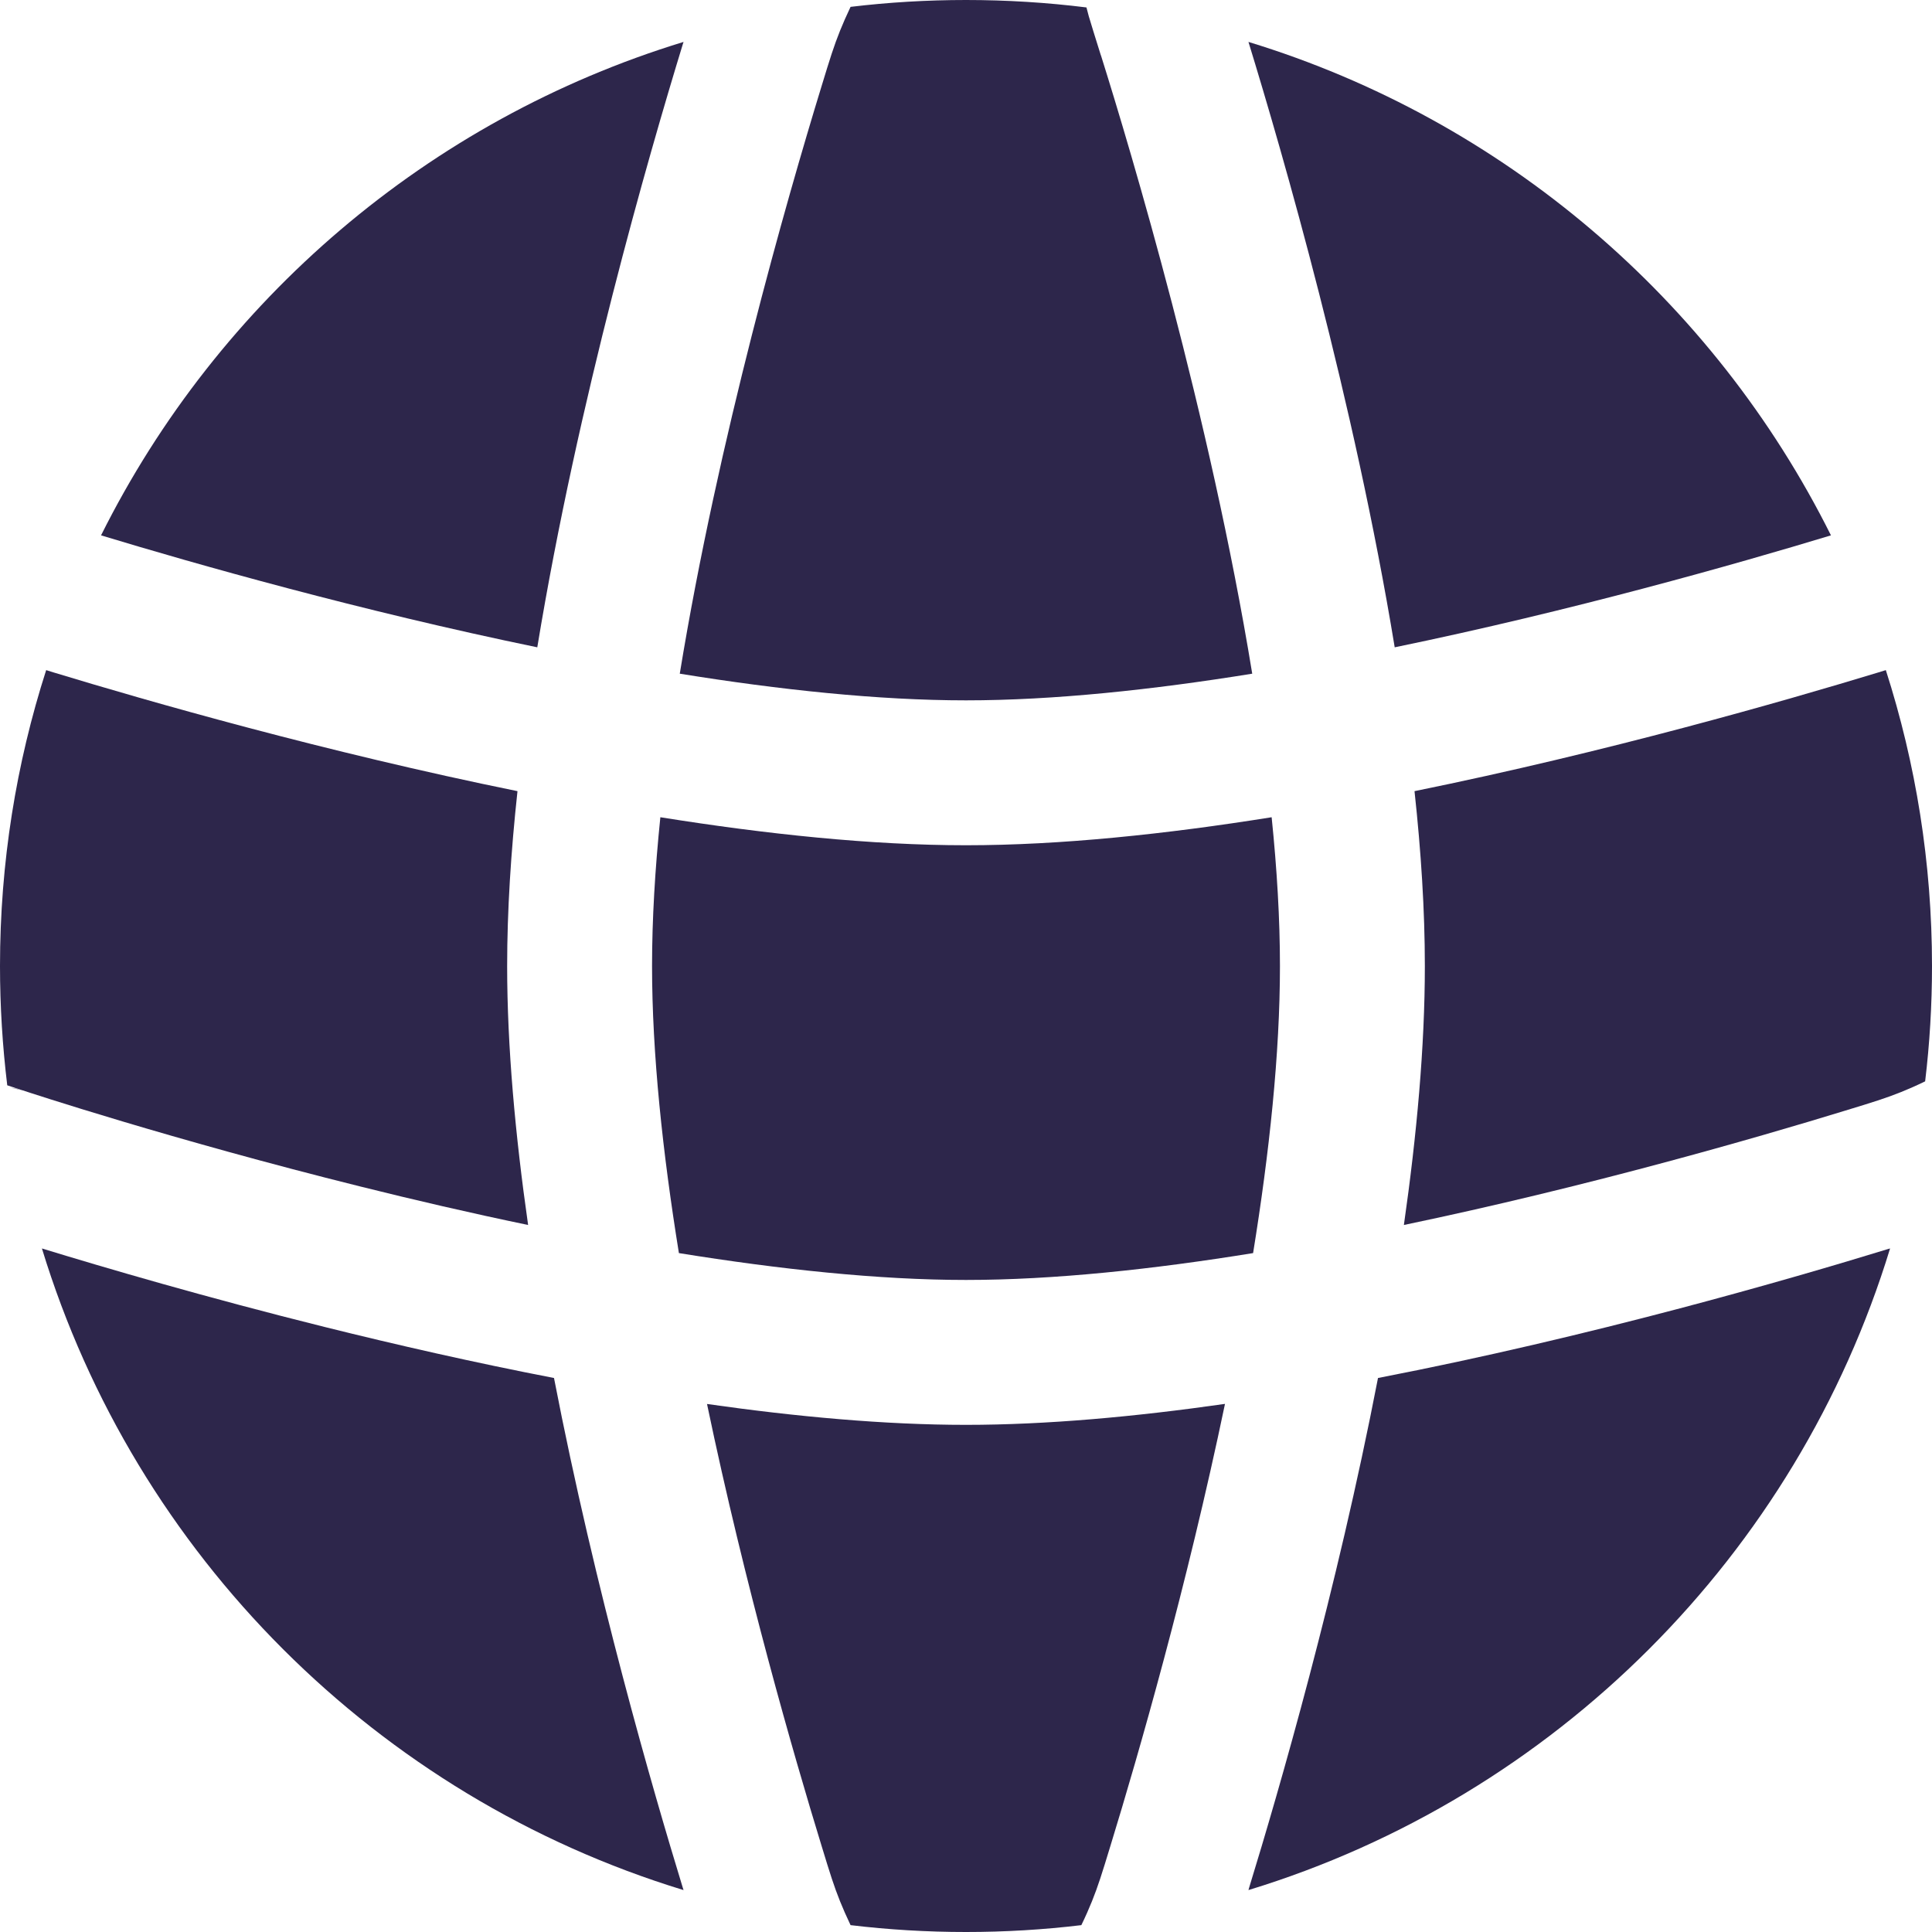 <svg width="20" height="20" viewBox="0 0 20 20" fill="none" xmlns="http://www.w3.org/2000/svg">
<path d="M13.164 8.46C13.219 8.996 13.25 9.515 13.25 10C13.25 10.909 13.14 11.935 12.972 12.972C11.935 13.14 10.909 13.25 10 13.25C9.095 13.25 8.07 13.14 7.028 12.972C6.86 11.934 6.75 10.909 6.75 10C6.75 9.515 6.781 8.996 6.836 8.46C7.93 8.635 9.02 8.75 10 8.75C10.98 8.75 12.07 8.635 13.164 8.46Z" fill="#2D264B"/>
<path d="M14.643 8.19C14.711 8.817 14.75 9.428 14.75 10C14.75 10.835 14.666 11.751 14.533 12.681C16.421 12.287 18.167 11.784 19.102 11.497C19.404 11.405 19.522 11.368 19.682 11.304C19.761 11.272 19.834 11.24 19.929 11.194C19.976 10.803 20 10.404 20 10C20 8.931 19.832 7.902 19.522 6.937L19.441 6.962C18.464 7.259 16.634 7.785 14.643 8.19Z" fill="#2D264B"/>
<path d="M18.954 5.542C17.971 5.84 16.266 6.324 14.438 6.701C14.017 4.142 13.279 1.59 12.924 0.434C15.564 1.24 17.74 3.109 18.954 5.542Z" fill="#2D264B"/>
<path d="M12.963 6.974C11.929 7.141 10.906 7.25 10 7.25C9.094 7.25 8.071 7.141 7.037 6.974C7.433 4.552 8.141 2.079 8.503 0.898C8.595 0.596 8.632 0.478 8.696 0.318C8.728 0.239 8.76 0.166 8.805 0.071C9.197 0.024 9.596 0 10 0C10.422 0 10.838 0.026 11.247 0.077C11.256 0.11 11.264 0.14 11.271 0.168C11.295 0.251 11.332 0.367 11.393 0.563L11.4 0.583C11.708 1.564 12.526 4.299 12.963 6.974Z" fill="#2D264B"/>
<path d="M5.562 6.701C5.981 4.153 6.714 1.615 7.068 0.459L7.076 0.434C4.436 1.24 2.26 3.109 1.046 5.542C2.029 5.84 3.734 6.324 5.562 6.701Z" fill="#2D264B"/>
<path d="M0.478 6.937C0.168 7.902 0 8.931 0 10C0 10.418 0.026 10.83 0.075 11.235L0.233 11.287L0.234 11.287L0.236 11.288L0.237 11.288C0.288 11.305 1.774 11.796 3.732 12.283C4.285 12.421 4.87 12.557 5.467 12.681C5.334 11.751 5.25 10.835 5.25 10C5.25 9.427 5.289 8.817 5.357 8.19C3.366 7.785 1.535 7.259 0.558 6.962L0.551 6.96L0.478 6.937Z" fill="#2D264B"/>
<path d="M10 14.75C10.835 14.75 11.751 14.666 12.681 14.533C12.287 16.421 11.784 18.167 11.497 19.102C11.405 19.404 11.368 19.522 11.304 19.682C11.272 19.761 11.24 19.834 11.194 19.929C10.803 19.976 10.404 20 10 20C9.596 20 9.197 19.976 8.805 19.929C8.76 19.834 8.728 19.761 8.696 19.682C8.632 19.522 8.595 19.404 8.503 19.102C8.216 18.167 7.713 16.422 7.319 14.534C8.246 14.666 9.162 14.75 10 14.75Z" fill="#2D264B"/>
<path d="M3.37 13.739C2.132 13.431 1.077 13.121 0.434 12.924C1.402 16.095 3.905 18.598 7.076 19.566L7.068 19.541C6.759 18.532 6.161 16.468 5.735 14.265C4.907 14.105 4.102 13.921 3.37 13.739Z" fill="#2D264B"/>
<path d="M19.541 12.931C18.532 13.241 16.468 13.839 14.265 14.265C13.839 16.468 13.241 18.532 12.931 19.541L12.924 19.566C16.095 18.598 18.598 16.095 19.566 12.924L19.541 12.931Z" fill="#2D264B"/>
<path d="M0.105 11.26C0.14 11.264 0.168 11.269 0.177 11.271C0.185 11.273 0.198 11.277 0.203 11.278L0.213 11.281L0.219 11.283L0.225 11.284L0.23 11.286C0.227 11.285 0.171 11.271 0.105 11.26Z" fill="#2D264B"/>
</svg>
